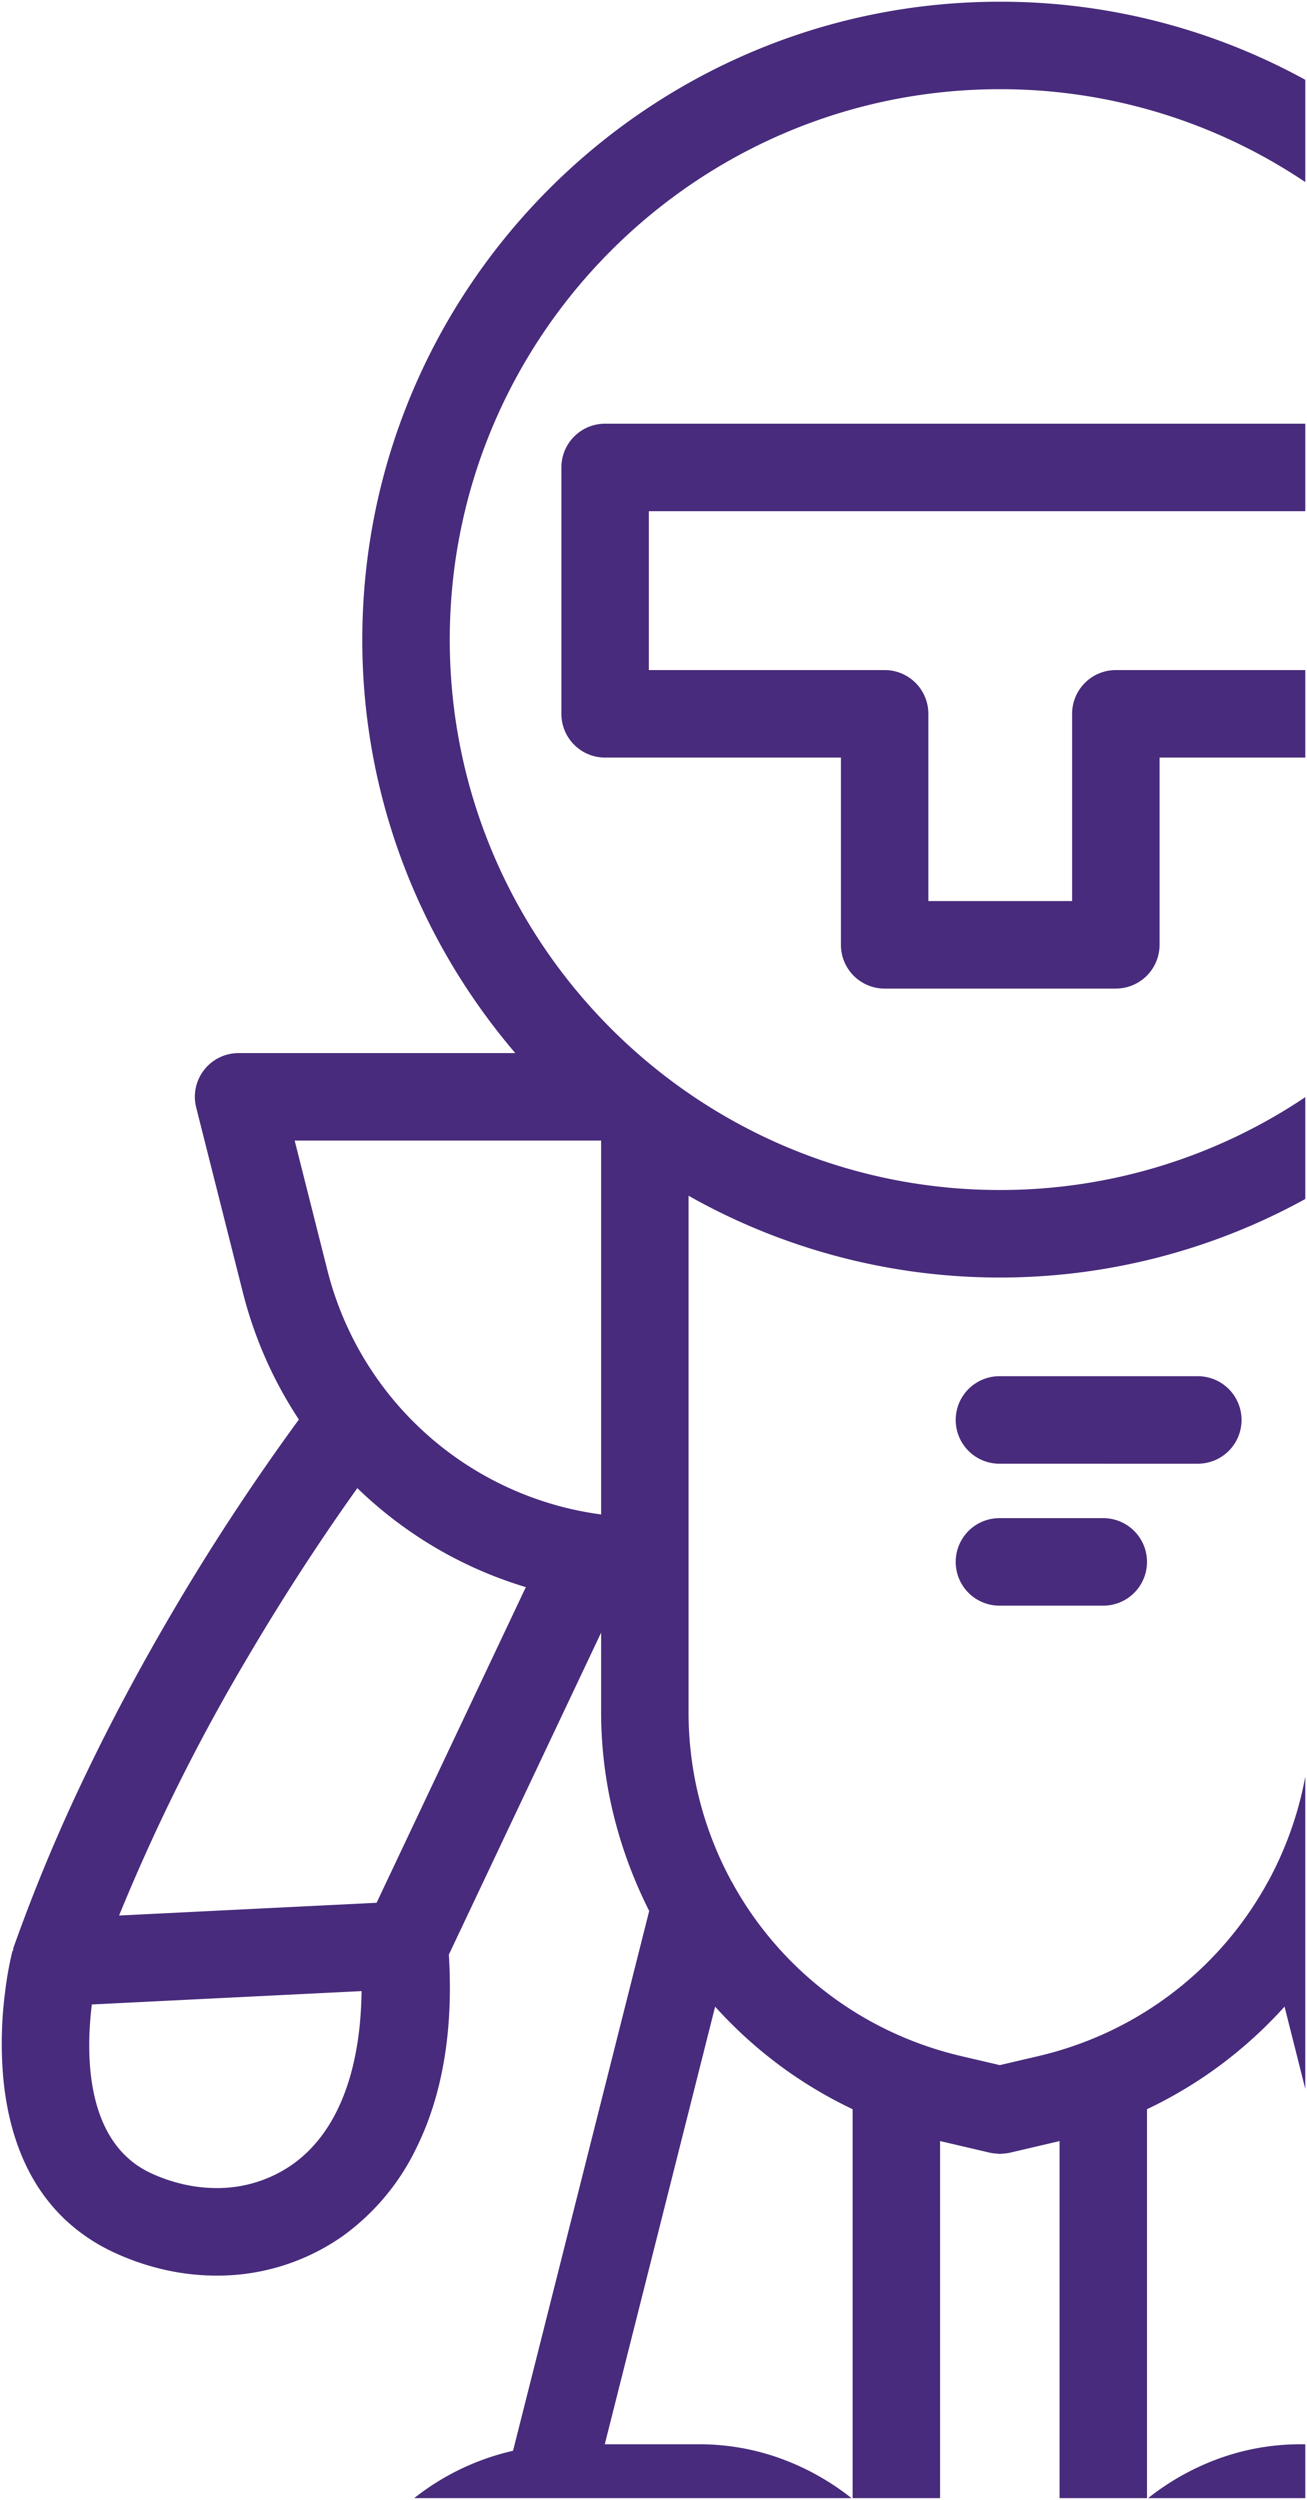 <svg xmlns="http://www.w3.org/2000/svg" width="381.795" height="729.806" viewBox="0 0 381.795 729.806">
  <path id="Subtraction_3" data-name="Subtraction 3" d="M248.254,2807h0l-127.781,0a72.371,72.371,0,0,1,28.894-13.834l39.769-157.6a132.556,132.556,0,0,1-10.344-27.8,126.09,126.09,0,0,1-3.7-30.261V2554.32l-44.477,94c1.348,22-1.833,40.969-9.455,56.379a68.069,68.069,0,0,1-21.613,25.834,63.645,63.645,0,0,1-36.772,11.5,69.017,69.017,0,0,1-14.944-1.656,73.662,73.662,0,0,1-14.794-5,53.725,53.725,0,0,1-14.582-9.76,52.312,52.312,0,0,1-9.689-12.546c-4.466-8.011-7.258-17.625-8.3-28.578a115.586,115.586,0,0,1,.5-25.1A102.292,102.292,0,0,1,3.07,2647.51a1.184,1.184,0,0,1,.14-.3,1.256,1.256,0,0,0,.133-.277.822.822,0,0,0,.022-.26v-.008a.778.778,0,0,1,.03-.273,511.174,511.174,0,0,1,21.545-51.5c7.108-14.763,15.131-29.812,23.845-44.727a668.663,668.663,0,0,1,38.02-58.054A121.029,121.029,0,0,1,70.43,2454.96l-13.621-53.938a12.76,12.76,0,0,1,12.374-15.891h80.838a188.811,188.811,0,0,1-18.709-26.113,186.159,186.159,0,0,1-14.058-29.172,184.236,184.236,0,0,1-11.921-65.416c0-102.691,83.546-186.236,186.237-186.236a185.026,185.026,0,0,1,89.222,22.8v29.856a159.7,159.7,0,0,0-89.222-27.113c-88.606,0-160.691,72.086-160.691,160.691S202.965,2425.1,291.57,2425.1a159.722,159.722,0,0,0,89.222-27.108v29.736a185.074,185.074,0,0,1-180.156-.947V2577.5a103.181,103.181,0,0,0,12.6,49.533,11.978,11.978,0,0,1,.669,1.177,102.6,102.6,0,0,0,45.7,42.537,104.44,104.44,0,0,0,20.689,7.2l11.264,2.632,11.264-2.632a104.432,104.432,0,0,0,20.7-7.2,102.663,102.663,0,0,0,45.714-42.545,12.158,12.158,0,0,1,.665-1.163,103.257,103.257,0,0,0,9.325-23.611c.6-2.328,1.127-4.713,1.564-7.087v91.163l-6.057-24a129.053,129.053,0,0,1-18.47,16.863,127.312,127.312,0,0,1-21.709,13.081V2807H309.008V2702.732a1.451,1.451,0,0,0-.157.049l-.014,0a1.376,1.376,0,0,1-.177.057l-14.295,3.344a12.8,12.8,0,0,1-2.167.243h-.023a1.039,1.039,0,0,0-.229.04,1.028,1.028,0,0,1-.251.041.37.37,0,0,1-.051,0h-.01a.348.348,0,0,0-.063-.007.336.336,0,0,0-.062.007H291.5a.365.365,0,0,1-.05,0,1.012,1.012,0,0,1-.253-.041h-.006a1.092,1.092,0,0,0-.225-.039l-.087-.006a12,12,0,0,1-2.072-.238l-14.322-3.344a1.331,1.331,0,0,1-.19-.06l-.008,0a1.29,1.29,0,0,0-.176-.056V2807H248.559V2693.445a127.317,127.317,0,0,1-21.7-13.073,129.078,129.078,0,0,1-18.461-16.858l-32.236,127.748H203.78a69.757,69.757,0,0,1,23.941,4.23A74.045,74.045,0,0,1,248.252,2807ZM105.114,2658.97l-78.787,3.9c-.851,6.869-1.42,17.053.712,26.553,2.506,11.169,8.115,18.825,16.672,22.755a48.171,48.171,0,0,0,9.509,3.219,43.808,43.808,0,0,0,9.527,1.068,38.164,38.164,0,0,0,22.1-6.833c6.515-4.582,11.56-11.329,14.993-20.052C103.2,2681.047,104.975,2670.749,105.114,2658.97Zm-1.236-146.83h0c-7.656,10.7-19.441,27.976-32.1,49.5a570.481,570.481,0,0,0-37.494,75.264l75.219-3.72,43.6-92.148a120.2,120.2,0,0,1-26.433-11.543,121.514,121.514,0,0,1-22.789-17.356Zm-18.3-101.463h0l9.607,38.047a95.491,95.491,0,0,0,79.907,71.1V2410.677H85.574ZM380.792,2807H334.864a74.084,74.084,0,0,1,20.531-11.508,69.775,69.775,0,0,1,23.945-4.23h1.453V2807Zm-59.009-260.555H291.446a12.774,12.774,0,1,1,0-25.548h30.336a12.774,12.774,0,1,1,0,25.548Zm27.617-41.439H291.446a12.773,12.773,0,1,1,0-25.546H349.4a12.773,12.773,0,1,1,0,25.546ZM325.451,2366.3H257.917a12.767,12.767,0,0,1-12.774-12.775v-54.661H176.262a12.767,12.767,0,0,1-12.775-12.772V2214.16a12.766,12.766,0,0,1,12.775-12.774h204.53v25.548H189.033v46.379h68.883a12.764,12.764,0,0,1,12.772,12.774v54.66h41.988v-54.66a12.768,12.768,0,0,1,12.775-12.774h55.341v25.546H338.225v54.661a12.768,12.768,0,0,1-12.774,12.775Z" transform="translate(0.503 -2077.696)" fill="#482b7c" stroke="rgba(0,0,0,0)" stroke-miterlimit="10" stroke-width="1"/>
</svg>
